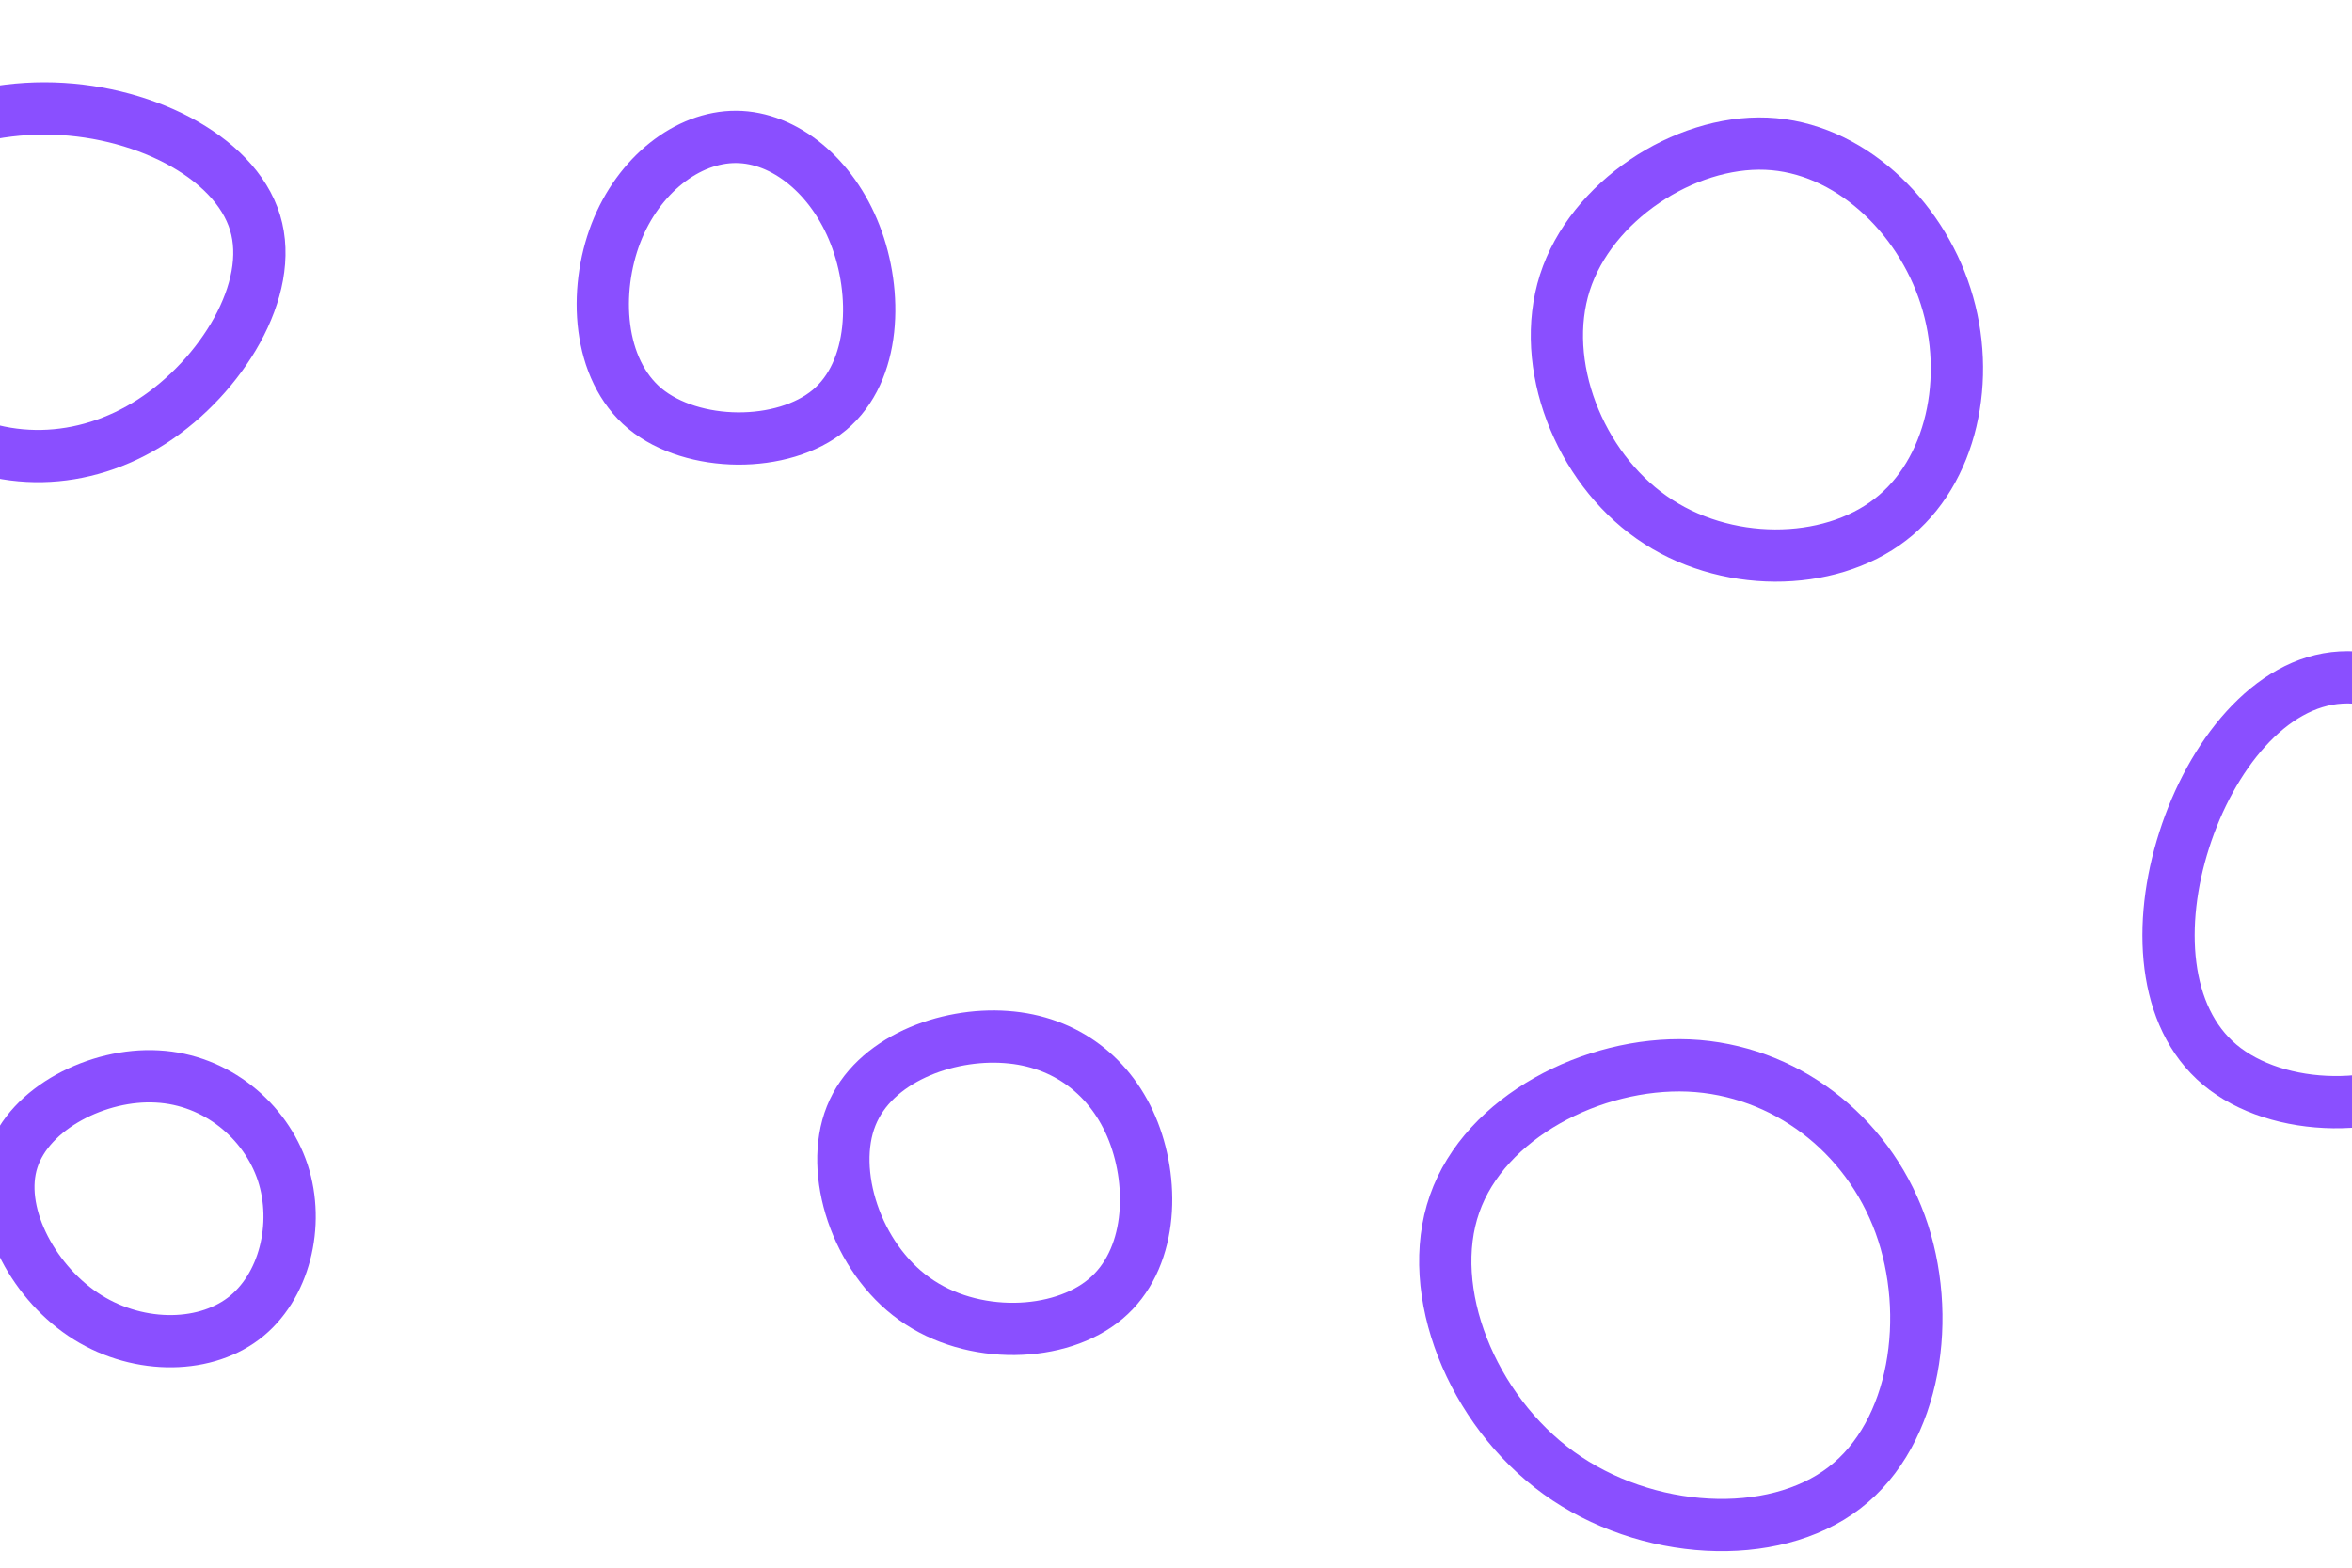 <svg id="visual" viewBox="0 0 900 600" width="900" height="600" xmlns="http://www.w3.org/2000/svg" xmlns:xlink="http://www.w3.org/1999/xlink" version="1.1"><rect width="900" height="600" fill="#fff"></rect><g><g transform="translate(651 489)"><path d="M76.1 -20.5C88.7 14.2 82.3 59.3 54.8 80.4C27.3 101.6 -21.2 98.8 -54.6 74.7C-87.9 50.6 -106.1 5.1 -94.4 -28.2C-82.8 -61.5 -41.4 -82.7 -4.8 -81.2C31.7 -79.6 63.4 -55.3 76.1 -20.5Z" fill="none" stroke="#8A4FFF" stroke-width="20"></path></g><g transform="translate(282 100)"><path d="M45.2 -10.2C53.9 12.1 53.1 42.1 35.4 56.9C17.6 71.7 -17 71.4 -35.2 56.4C-53.3 41.3 -54.9 11.5 -46.3 -10.8C-37.7 -33 -18.9 -47.7 -0.3 -47.6C18.2 -47.5 36.5 -32.6 45.2 -10.2Z" fill="none" stroke="#8A4FFF" stroke-width="20"></path></g><g transform="translate(390 443)"><path d="M43.7 -9.9C51.9 11.1 50.6 39.4 33.1 54.1C15.6 68.9 -18 70 -40.1 54.1C-62.3 38.3 -72.9 5.6 -64.3 -15.9C-55.7 -37.5 -27.8 -47.8 -5 -46.1C17.8 -44.5 35.5 -30.9 43.7 -9.9Z" fill="none" stroke="#8A4FFF" stroke-width="20"></path></g><g transform="translate(680 135)"><path d="M64.5 -21.6C74.5 9.5 67 45.7 43.3 63.9C19.6 82.2 -20.3 82.5 -48 63C-75.7 43.6 -91.2 4.5 -81.2 -26.8C-71.2 -58 -35.6 -81.3 -4.1 -80C27.3 -78.7 54.6 -52.6 64.5 -21.6Z" fill="none" stroke="#8A4FFF" stroke-width="20"></path></g><g transform="translate(64 463)"><path d="M44.2 -14.2C50.7 5.7 44.9 29.8 29.1 41.7C13.3 53.6 -12.6 53.3 -32.3 40C-52 26.7 -65.6 0.5 -59.2 -19.2C-52.8 -39 -26.4 -52.3 -3.8 -51C18.8 -49.8 37.6 -34.1 44.2 -14.2Z" fill="none" stroke="#8A4FFF" stroke-width="20"></path></g><g transform="translate(17 113)"><path d="M80.6 -27.8C88.4 -2.2 67.6 31.1 41.3 48.2C14.9 65.3 -16.9 66.2 -42.9 49.6C-69 32.9 -89.2 -1.3 -81 -27.4C-72.9 -53.5 -36.5 -71.5 0 -71.5C36.4 -71.5 72.8 -53.5 80.6 -27.8Z" fill="none" stroke="#8A4FFF" stroke-width="20"></path></g><g transform="translate(891 340)"><path d="M74.8 -24.1C85.5 8.6 74.9 48.5 48.6 67.8C22.3 87.2 -19.6 85.9 -41.6 67.5C-63.5 49.1 -65.5 13.6 -55.2 -18.5C-45 -50.5 -22.5 -79.2 4.8 -80.7C32.1 -82.3 64.1 -56.8 74.8 -24.1Z" fill="none" stroke="#8A4FFF" stroke-width="20"></path></g></g></svg>